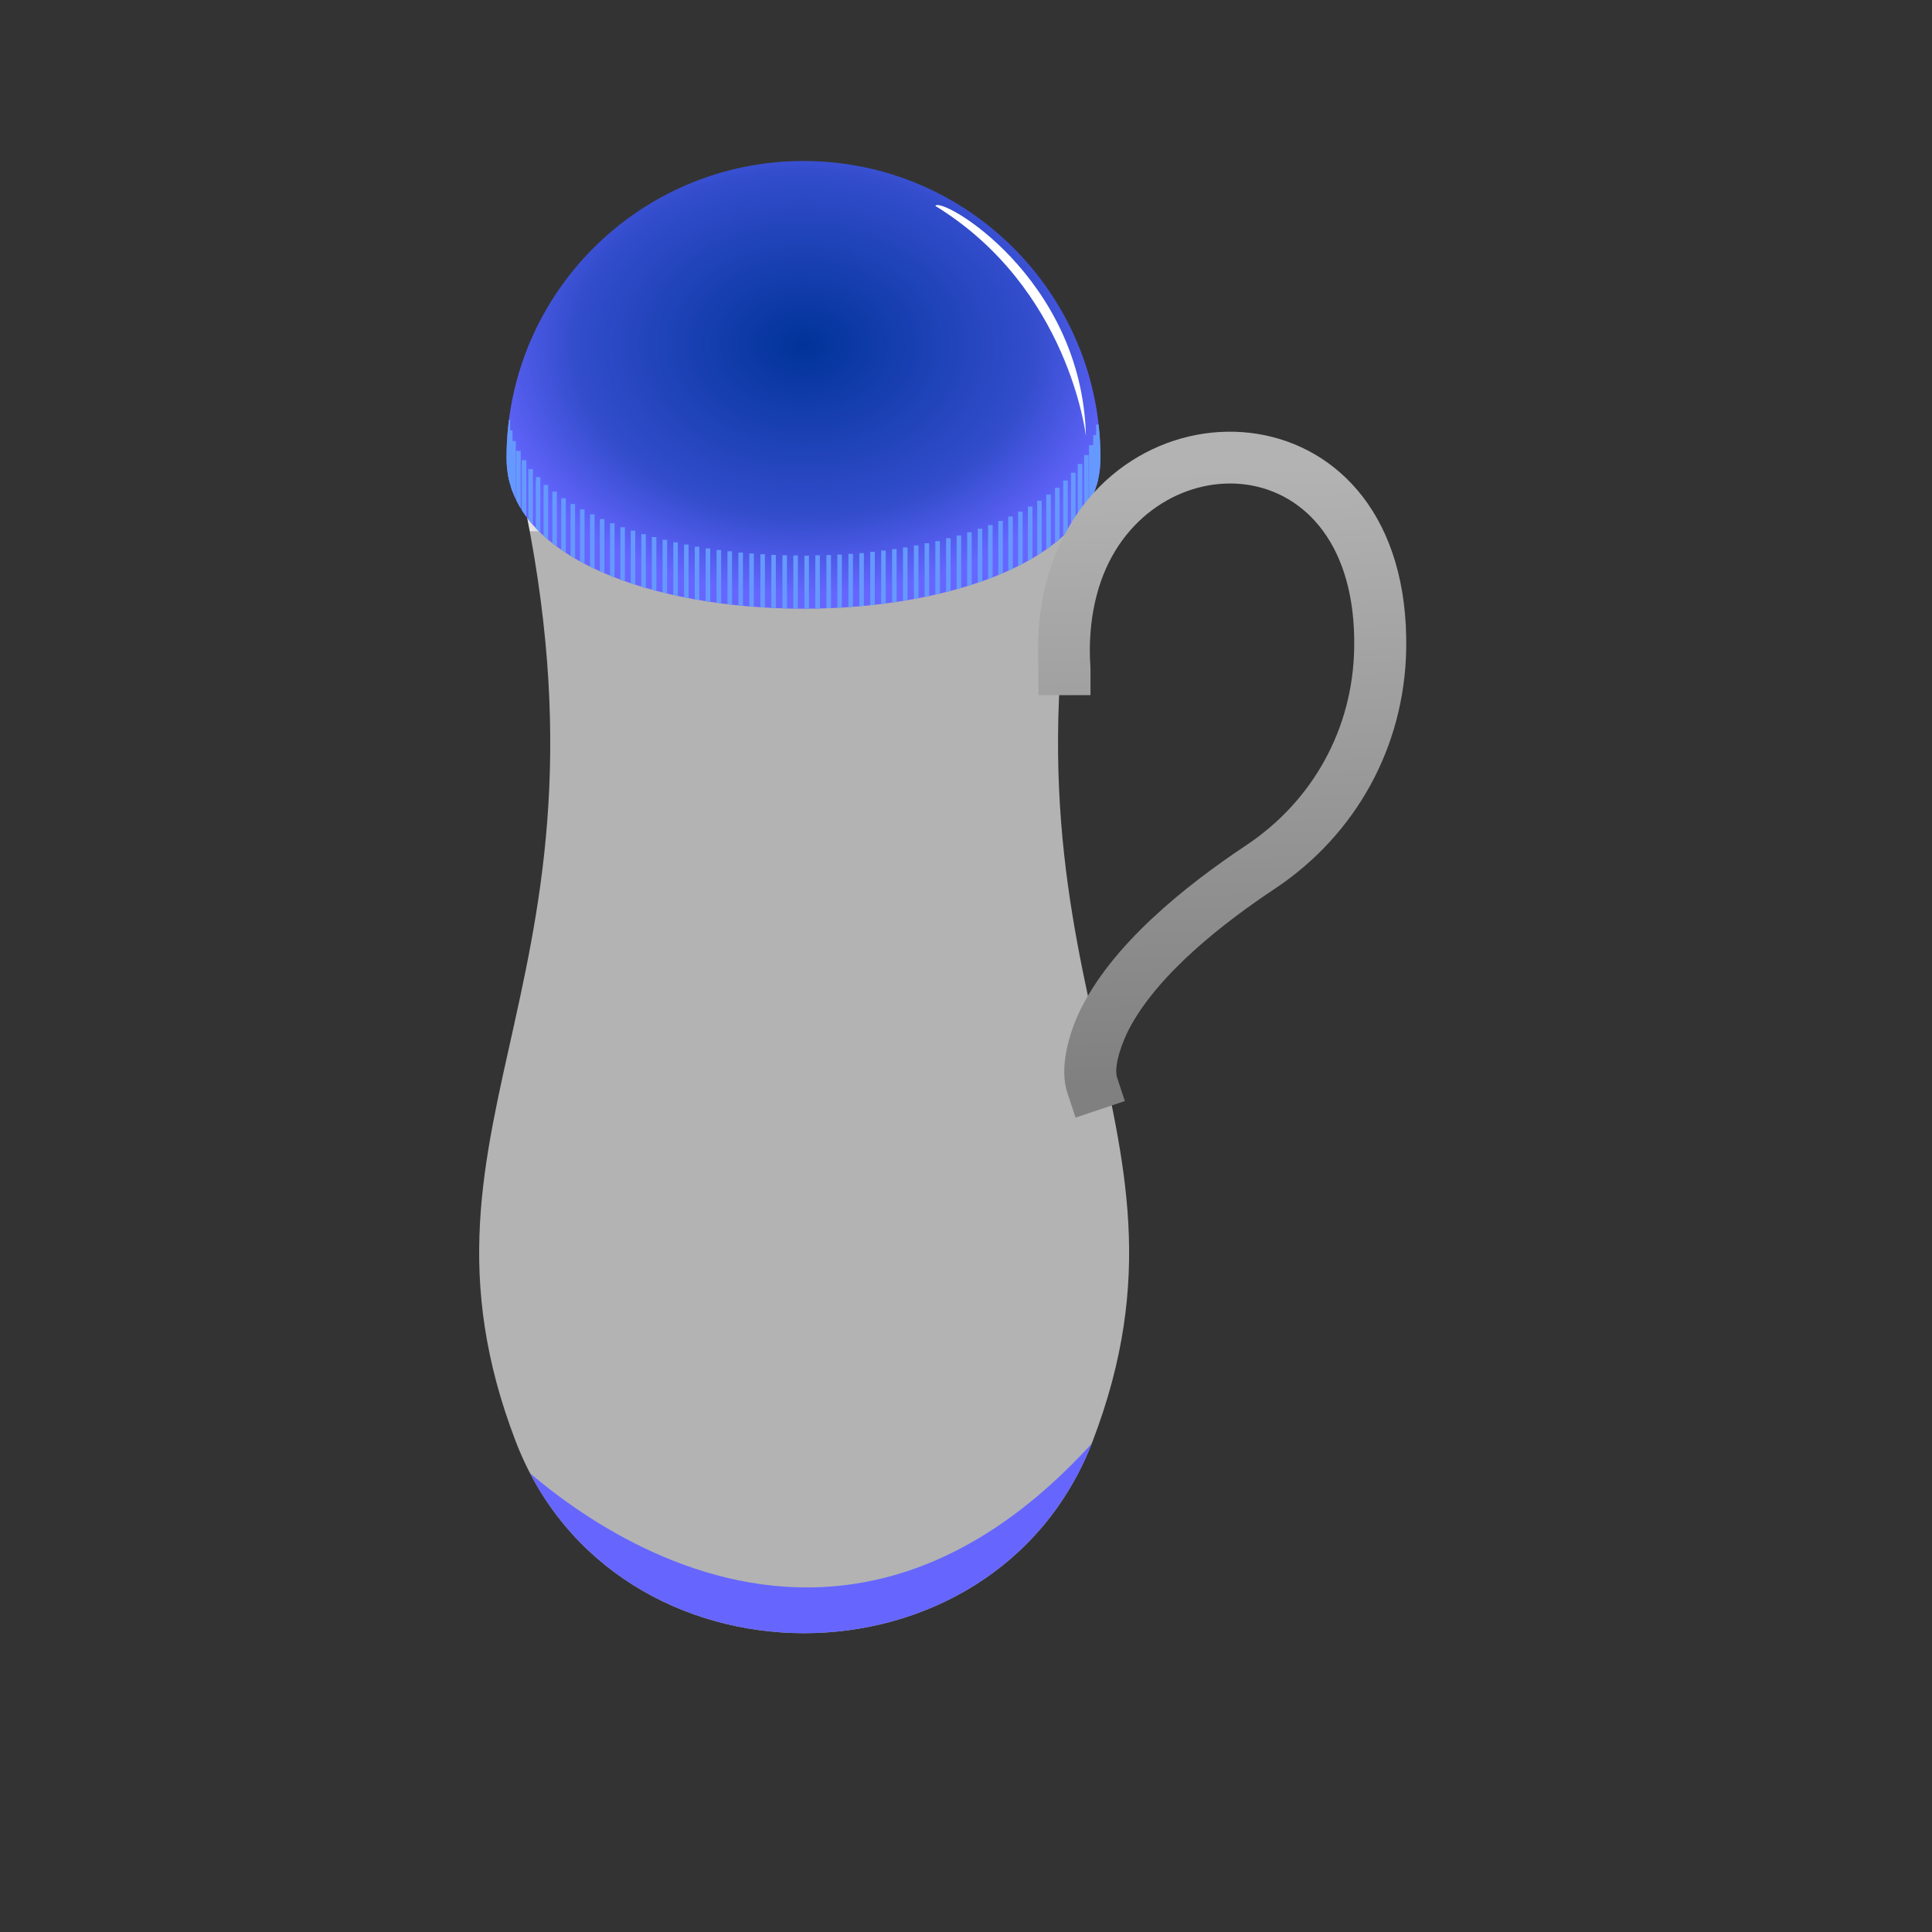 <svg:svg xmlns:svg="http://www.w3.org/2000/svg" height="10623.355" style="shape-rendering:geometricPrecision; text-rendering:geometricPrecision; image-rendering:optimizeQuality; fill-rule:evenodd; clip-rule:evenodd" version="1.1" viewBox="-1340.174 78.72 10623.355 10623.355" width="10623.355" xml:space="preserve">
 <svg:rect x="-1340.174" y="78.72" width="10623.355" height="10623.355" fill="#333333" stroke="none"/>
 <svg:defs>
  <svg:style type="text/css">
   
    .fil4 {fill:none}
    .fil1 {fill:black}
    .fil3 {fill:#6666FF}
    .fil6 {fill:#6699FF}
    .fil0 {fill:#B3B3B3}
    .fil2 {fill:white}
    .fil7 {fill:url(#id11)}
    .fil5 {fill:url(#id12)}
   
  </svg:style>
   <svg:clipPath id="id0">
    <svg:path d="M4668 2631c-667,2840 687,3578 0,5372 -540,1408 -2634,1408 -3173,0 -687,-1794 667,-2532 0,-5372l3173 0z" />
   </svg:clipPath>
     <svg:mask id="id1">
  <svg:linearGradient gradientUnits="userSpaceOnUse" id="id2" x1="5182.61" x2="3419.47" y1="5908.76" y2="5908.76">
   <svg:stop offset="0" style="stop-opacity:1; stop-color:white" />
   <svg:stop offset="1" style="stop-opacity:0; stop-color:white" />
  </svg:linearGradient>
      <svg:rect height="6528" style="fill:url(#id2)" width="2762" x="2920" y="2645" />
     </svg:mask>
     <svg:mask id="id3">
  <svg:linearGradient gradientUnits="userSpaceOnUse" id="id4" x1="926.311" x2="2565.64" y1="5702.68" y2="5728.09">
   <svg:stop offset="0" style="stop-opacity:1; stop-color:white" />
   <svg:stop offset="1" style="stop-opacity:0; stop-color:white" />
  </svg:linearGradient>
      <svg:rect height="6149" style="fill:url(#id4)" width="1818" x="837" y="2641" />
     </svg:mask>
   <svg:clipPath id="id5">
    <svg:path d="M1445 2597c0,1105 3266,1105 3266,0 0,-902 -731,-1633 -1633,-1633 -902,0 -1633,731 -1633,1633z" />
   </svg:clipPath>
   <svg:clipPath id="id6">
    <svg:path d="M4370 3761c-9,-208 6,-394 78,-593 383,-1060 1970,-977 1944,482 -10,534 -275,1017 -720,1314 -280,186 -645,468 -805,775 -31,60 -83,189 -66,261l44 133 -271 91 -45 -136c-45,-132 6,-315 61,-435 175,-376 588,-704 923,-927 367,-245 585,-641 593,-1082 21,-1136 -1124,-1141 -1393,-368 -35,101 -54,209 -59,316 -2,36 -2,72 -1,107 1,20 3,40 3,59l0 143 -286 0 0 -140z" />
   </svg:clipPath>
     <svg:mask id="id7">
  <svg:linearGradient gradientUnits="userSpaceOnUse" id="id8" x1="5834.08" x2="5416.77" y1="2734.98" y2="3857.2">
   <svg:stop offset="0" style="stop-opacity:1; stop-color:white" />
   <svg:stop offset="1" style="stop-opacity:0; stop-color:white" />
  </svg:linearGradient>
      <svg:rect height="2900" style="fill:url(#id8)" width="2962" x="4144" y="1846" />
     </svg:mask>
     <svg:mask id="id9">
  <svg:linearGradient gradientUnits="userSpaceOnUse" id="id10" x1="5626.46" x2="5201.4" y1="3498.18" y2="4006.07">
   <svg:stop offset="0" style="stop-opacity:1; stop-color:white" />
   <svg:stop offset="1" style="stop-opacity:0; stop-color:white" />
  </svg:linearGradient>
      <svg:rect height="2075" style="fill:url(#id10)" width="1505" x="4662" y="2715" />
     </svg:mask>
  <svg:linearGradient gradientUnits="userSpaceOnUse" id="id11" x1="5327.03" x2="5432.44" y1="2652.61" y2="6023.69">
   <svg:stop offset="0" style="stop-opacity:1; stop-color:#B3B3B3" />
   <svg:stop offset="1" style="stop-opacity:1; stop-color:gray" />
  </svg:linearGradient>
  <svg:radialGradient cx="3077.92" cy="1973.27" fx="3077.92" fy="1973.27" gradientTransform="matrix(-0.005 0.882 -1.171 -0.007 5404 -728)" gradientUnits="userSpaceOnUse" id="id12" r="1568">
   <svg:stop offset="0" style="stop-opacity:1; stop-color:#003399" />
   <svg:stop offset="0.69" style="stop-opacity:1; stop-color:#334DCC" />
   <svg:stop offset="1" style="stop-opacity:1; stop-color:#6666FF" />
  </svg:radialGradient>
 </svg:defs>
 <svg:g id="Layer_x0020_1">
  <svg:path class="fil0" d="M4668 2631c-667,2840 687,3578 0,5372 -540,1408 -2634,1408 -3173,0 -687,-1794 667,-2532 0,-5372l3173 0z" />
  <svg:g style="clip-path:url(#id0)">
   <svg:g id="_712061056">
    <svg:path class="fil1" d="M5074 2695c0,0 -2084,-400 -1884,1150 200,1550 900,3183 317,4100 -583,916 -583,916 -583,916 0,0 1816,367 2000,300 183,-66 816,-1016 750,-2883 -67,-1867 -600,-3583 -600,-3583z" id="1" style="mask:url(#id1)" />
    <svg:path class="fil2" d="M840 2645l1812 637c-152,1190 -895,4784 0,5504l-1812 0 0 -6141z" style="mask:url(#id3)" />
    <svg:path class="fil3" d="M1394 8011c0,0 1647,1792 3274,0 1626,-1791 -124,1775 -182,1800 -58,25 -800,-33 -1725,-133 -925,-100 -1367,-1667 -1367,-1667z" />
   </svg:g>
  </svg:g>
  <svg:path class="fil4" d="M4668 2631c-667,2840 687,3578 0,5372 -540,1408 -2634,1408 -3173,0 -687,-1794 667,-2532 0,-5372l3173 0z" />
  <svg:path class="fil5" d="M1445 2597c0,1105 3266,1105 3266,0 0,-902 -731,-1633 -1633,-1633 -902,0 -1633,731 -1633,1633z" />
  <svg:g style="clip-path:url(#id5)">
   <svg:g id="_712952736">
    <svg:g>
     <svg:path class="fil6" d="M1440 2387c8,0 16,0 25,0 0,195 0,389 0,583 -9,0 -17,0 -25,0 0,-194 0,-388 0,-583z" id="1" />
     <svg:path class="fil6" d="M1453 2446c8,0 17,0 25,0 0,194 0,389 0,583 -8,0 -17,0 -25,0 0,-194 0,-389 0,-583z" />
     <svg:path class="fil6" d="M1471 2504c8,0 16,0 25,0 0,194 0,389 0,583 -9,0 -17,0 -25,0 0,-194 0,-389 0,-583z" />
     <svg:path class="fil6" d="M1498 2558c8,0 17,0 25,0 0,194 0,389 0,583 -8,0 -17,0 -25,0 0,-194 0,-389 0,-583z" />
     <svg:path class="fil6" d="M1529 2609c9,0 17,0 25,0 0,195 0,389 0,584 -8,0 -16,0 -25,0 0,-195 0,-389 0,-584z" />
     <svg:path class="fil6" d="M1565 2658c8,0 17,0 25,0 0,195 0,389 0,583 -8,0 -17,0 -25,0 0,-194 0,-388 0,-583z" />
     <svg:path class="fil6" d="M1606 2702c9,0 17,0 25,0 0,195 0,389 0,584 -8,0 -16,0 -25,0 0,-195 0,-389 0,-584z" />
     <svg:path class="fil6" d="M1649 2745c9,0 17,0 25,0 0,194 0,389 0,583 -8,0 -16,0 -25,0 0,-194 0,-389 0,-583z" />
     <svg:path class="fil6" d="M1697 2782c8,0 17,0 25,0 0,194 0,389 0,583 -8,0 -17,0 -25,0 0,-194 0,-389 0,-583z" />
     <svg:path class="fil6" d="M1746 2818c8,0 16,0 25,0 0,194 0,389 0,583 -9,0 -17,0 -25,0 0,-194 0,-389 0,-583z" />
     <svg:path class="fil6" d="M1797 2850c9,0 17,0 25,0 0,194 0,389 0,583 -8,0 -16,0 -25,0 0,-194 0,-389 0,-583z" />
     <svg:path class="fil6" d="M1849 2880c9,0 17,0 25,0 0,195 0,389 0,584 -8,0 -16,0 -25,0 0,-195 0,-389 0,-584z" />
     <svg:path class="fil6" d="M1904 2907c8,0 16,0 25,0 0,195 0,389 0,584 -9,0 -17,0 -25,0 0,-195 0,-389 0,-584z" />
     <svg:path class="fil6" d="M1958 2933c9,0 17,0 25,0 0,195 0,389 0,584 -8,0 -16,0 -25,0 0,-195 0,-389 0,-584z" />
     <svg:path class="fil6" d="M2014 2956c9,0 17,0 25,0 0,195 0,389 0,583 -8,0 -16,0 -25,0 0,-194 0,-388 0,-583z" />
     <svg:path class="fil6" d="M2071 2978c8,0 16,0 25,0 0,195 0,389 0,584 -9,0 -17,0 -25,0 0,-195 0,-389 0,-584z" />
     <svg:path class="fil6" d="M2128 2997c8,0 17,0 25,0 0,195 0,389 0,584 -8,0 -17,0 -25,0 0,-195 0,-389 0,-584z" />
     <svg:path class="fil6" d="M2186 3016c8,0 16,0 25,0 0,195 0,389 0,584 -9,0 -17,0 -25,0 0,-195 0,-389 0,-584z" />
     <svg:path class="fil6" d="M2244 3032c8,0 17,0 25,0 0,194 0,389 0,583 -8,0 -17,0 -25,0 0,-194 0,-389 0,-583z" />
     <svg:path class="fil6" d="M2303 3047c8,0 16,0 25,0 0,195 0,389 0,584 -9,0 -17,0 -25,0 0,-195 0,-389 0,-584z" />
     <svg:path class="fil6" d="M2362 3061c8,0 16,0 25,0 0,194 0,389 0,583 -9,0 -17,0 -25,0 0,-194 0,-389 0,-583z" />
     <svg:path class="fil6" d="M2421 3073c8,0 17,0 25,0 0,194 0,389 0,583 -8,0 -17,0 -25,0 0,-194 0,-389 0,-583z" />
     <svg:path class="fil6" d="M2480 3085c9,0 17,0 25,0 0,194 0,388 0,583 -8,0 -16,0 -25,0 0,-195 0,-389 0,-583z" />
     <svg:path class="fil6" d="M2540 3094c8,0 17,0 25,0 0,194 0,389 0,583 -8,0 -17,0 -25,0 0,-194 0,-389 0,-583z" />
     <svg:path class="fil6" d="M2600 3103c8,0 17,0 25,0 0,195 0,389 0,583 -8,0 -17,0 -25,0 0,-194 0,-388 0,-583z" />
     <svg:path class="fil6" d="M2660 3110c8,0 17,0 25,0 0,195 0,389 0,584 -8,0 -17,0 -25,0 0,-195 0,-389 0,-584z" />
     <svg:path class="fil6" d="M2720 3117c9,0 17,0 25,0 0,194 0,389 0,583 -8,0 -16,0 -25,0 0,-194 0,-389 0,-583z" />
     <svg:path class="fil6" d="M2780 3122c9,0 17,0 25,0 0,195 0,389 0,584 -8,0 -16,0 -25,0 0,-195 0,-389 0,-584z" />
     <svg:path class="fil6" d="M2841 3126c8,0 17,0 25,0 0,195 0,389 0,584 -8,0 -17,0 -25,0 0,-195 0,-389 0,-584z" />
     <svg:path class="fil6" d="M2901 3130c9,0 17,0 25,0 0,195 0,389 0,583 -8,0 -16,0 -25,0 0,-194 0,-388 0,-583z" />
     <svg:path class="fil6" d="M2962 3132c8,0 16,0 25,0 0,194 0,389 0,583 -9,0 -17,0 -25,0 0,-194 0,-389 0,-583z" />
     <svg:path class="fil6" d="M3022 3133c9,0 17,0 25,0 0,195 0,389 0,583 -8,0 -16,0 -25,0 0,-194 0,-388 0,-583z" />
     <svg:path class="fil6" d="M3083 3134c8,0 16,0 25,0 0,194 0,389 0,583 -9,0 -17,0 -25,0 0,-194 0,-389 0,-583z" />
     <svg:path class="fil6" d="M3143 3132c9,0 17,0 25,0 0,195 0,389 0,584 -8,0 -16,0 -25,0 0,-195 0,-389 0,-584z" />
     <svg:path class="fil6" d="M3204 3131c8,0 16,0 25,0 0,195 0,389 0,583 -9,0 -17,0 -25,0 0,-194 0,-388 0,-583z" />
     <svg:path class="fil6" d="M3264 3128c9,0 17,0 25,0 0,194 0,389 0,583 -8,0 -16,0 -25,0 0,-194 0,-389 0,-583z" />
     <svg:path class="fil6" d="M3325 3124c8,0 16,0 25,0 0,194 0,389 0,583 -9,0 -17,0 -25,0 0,-194 0,-389 0,-583z" />
     <svg:path class="fil6" d="M3385 3120c8,0 17,0 25,0 0,194 0,388 0,583 -8,0 -17,0 -25,0 0,-195 0,-389 0,-583z" />
     <svg:path class="fil6" d="M3445 3113c9,0 17,0 25,0 0,194 0,389 0,583 -8,0 -16,0 -25,0 0,-194 0,-389 0,-583z" />
     <svg:path class="fil6" d="M3505 3106c9,0 17,0 25,0 0,195 0,389 0,584 -8,0 -16,0 -25,0 0,-195 0,-389 0,-584z" />
     <svg:path class="fil6" d="M3565 3098c9,0 17,0 25,0 0,194 0,389 0,583 -8,0 -16,0 -25,0 0,-194 0,-389 0,-583z" />
     <svg:path class="fil6" d="M3625 3089c8,0 17,0 25,0 0,194 0,388 0,583 -8,0 -17,0 -25,0 0,-195 0,-389 0,-583z" />
     <svg:path class="fil6" d="M3685 3078c8,0 16,0 25,0 0,195 0,389 0,584 -9,0 -17,0 -25,0 0,-195 0,-389 0,-584z" />
     <svg:path class="fil6" d="M3744 3066c8,0 17,0 25,0 0,194 0,389 0,583 -8,0 -17,0 -25,0 0,-194 0,-389 0,-583z" />
     <svg:path class="fil6" d="M3803 3054c9,0 17,0 25,0 0,194 0,389 0,583 -8,0 -16,0 -25,0 0,-194 0,-389 0,-583z" />
     <svg:path class="fil6" d="M3862 3038c8,0 17,0 25,0 0,195 0,389 0,584 -8,0 -17,0 -25,0 0,-195 0,-389 0,-584z" />
     <svg:path class="fil6" d="M3920 3023c9,0 17,0 25,0 0,194 0,389 0,583 -8,0 -16,0 -25,0 0,-194 0,-389 0,-583z" />
     <svg:path class="fil6" d="M3978 3005c9,0 17,0 25,0 0,195 0,389 0,584 -8,0 -16,0 -25,0 0,-195 0,-389 0,-584z" />
     <svg:path class="fil6" d="M4036 2986c8,0 16,0 25,0 0,195 0,389 0,584 -9,0 -17,0 -25,0 0,-195 0,-389 0,-584z" />
     <svg:path class="fil6" d="M4093 2966c8,0 16,0 25,0 0,194 0,389 0,583 -9,0 -17,0 -25,0 0,-194 0,-389 0,-583z" />
     <svg:path class="fil6" d="M4149 2943c8,0 16,0 25,0 0,195 0,389 0,583 -9,0 -17,0 -25,0 0,-194 0,-388 0,-583z" />
     <svg:path class="fil6" d="M4204 2919c9,0 17,0 25,0 0,194 0,389 0,583 -8,0 -16,0 -25,0 0,-194 0,-389 0,-583z" />
     <svg:path class="fil6" d="M4258 2892c9,0 17,0 25,0 0,194 0,389 0,583 -8,0 -16,0 -25,0 0,-194 0,-389 0,-583z" />
     <svg:path class="fil6" d="M4312 2864c8,0 16,0 25,0 0,194 0,388 0,583 -9,0 -17,0 -25,0 0,-195 0,-389 0,-583z" />
     <svg:path class="fil6" d="M4363 2832c9,0 17,0 25,0 0,194 0,389 0,583 -8,0 -16,0 -25,0 0,-194 0,-389 0,-583z" />
     <svg:path class="fil6" d="M4413 2798c9,0 17,0 25,0 0,194 0,389 0,583 -8,0 -16,0 -25,0 0,-194 0,-389 0,-583z" />
     <svg:path class="fil6" d="M4461 2761c8,0 17,0 25,0 0,194 0,389 0,583 -8,0 -17,0 -25,0 0,-194 0,-389 0,-583z" />
     <svg:path class="fil6" d="M4506 2721c9,0 17,0 25,0 0,194 0,388 0,583 -8,0 -16,0 -25,0 0,-195 0,-389 0,-583z" />
     <svg:path class="fil6" d="M4549 2678c8,0 17,0 25,0 0,194 0,388 0,583 -8,0 -17,0 -25,0 0,-195 0,-389 0,-583z" />
     <svg:path class="fil6" d="M4586 2630c9,0 17,0 25,0 0,195 0,389 0,583 -8,0 -16,0 -25,0 0,-194 0,-388 0,-583z" />
     <svg:path class="fil6" d="M4621 2581c9,0 17,0 25,0 0,194 0,389 0,583 -8,0 -16,0 -25,0 0,-194 0,-389 0,-583z" />
     <svg:path class="fil6" d="M4648 2527c9,0 17,0 25,0 0,194 0,389 0,583 -8,0 -16,0 -25,0 0,-194 0,-389 0,-583z" />
     <svg:path class="fil6" d="M4671 2471c8,0 16,0 25,0 0,194 0,389 0,583 -9,0 -17,0 -25,0 0,-194 0,-389 0,-583z" />
     <svg:path class="fil6" d="M4687 2413c9,0 17,0 25,0 0,194 0,388 0,583 -8,0 -16,0 -25,0 0,-195 0,-389 0,-583z" />
    </svg:g>
   </svg:g>
  </svg:g>
  <svg:path class="fil4" d="M1445 2597c0,1105 3266,1105 3266,0 0,-902 -731,-1633 -1633,-1633 -902,0 -1633,731 -1633,1633z" />
  <svg:path class="fil2" d="M3803 1211c29,-57 807,390 828,1266 0,0 -91,-814 -828,-1266z" />
  <svg:path class="fil7" d="M4370 3761c-9,-208 6,-394 78,-593 383,-1060 1970,-977 1944,482 -10,534 -275,1017 -720,1314 -280,186 -645,468 -805,775 -31,60 -83,189 -66,261l44 133 -271 91 -45 -136c-45,-132 6,-315 61,-435 175,-376 588,-704 923,-927 367,-245 585,-641 593,-1082 21,-1136 -1124,-1141 -1393,-368 -35,101 -54,209 -59,316 -2,36 -2,72 -1,107 1,20 3,40 3,59l0 143 -286 0 0 -140z" />
  <svg:g style="clip-path:url(#id6)">
   <svg:g id="_712944960">
    <svg:path class="fil2" d="M4409 4040c70,2 -142,-1425 1017,-1475 1158,-50 966,1950 891,2150 -75,200 1167,-741 667,-1700 -500,-958 -325,-1041 -1067,-1083 -741,-42 -1375,-233 -1466,167 -92,400 -334,1333 -300,1600 33,266 258,341 258,341z" id="1" style="mask:url(#id7)" />
    <svg:path class="fil1" d="M4705 3678c-273,-784 929,-1398 1337,-554 260,536 52,922 -180,1265 -232,343 -828,397 -861,397 -34,0 -296,-1108 -296,-1108z" style="mask:url(#id9)" />
   </svg:g>
  </svg:g>
  <svg:path class="fil4" d="M4370 3761c-9,-208 6,-394 78,-593 383,-1060 1970,-977 1944,482 -10,534 -275,1017 -720,1314 -280,186 -645,468 -805,775 -31,60 -83,189 -66,261l44 133 -271 91 -45 -136c-45,-132 6,-315 61,-435 175,-376 588,-704 923,-927 367,-245 585,-641 593,-1082 21,-1136 -1124,-1141 -1393,-368 -35,101 -54,209 -59,316 -2,36 -2,72 -1,107 1,20 3,40 3,59l0 143 -286 0 0 -140z" />
 </svg:g>
</svg:svg>